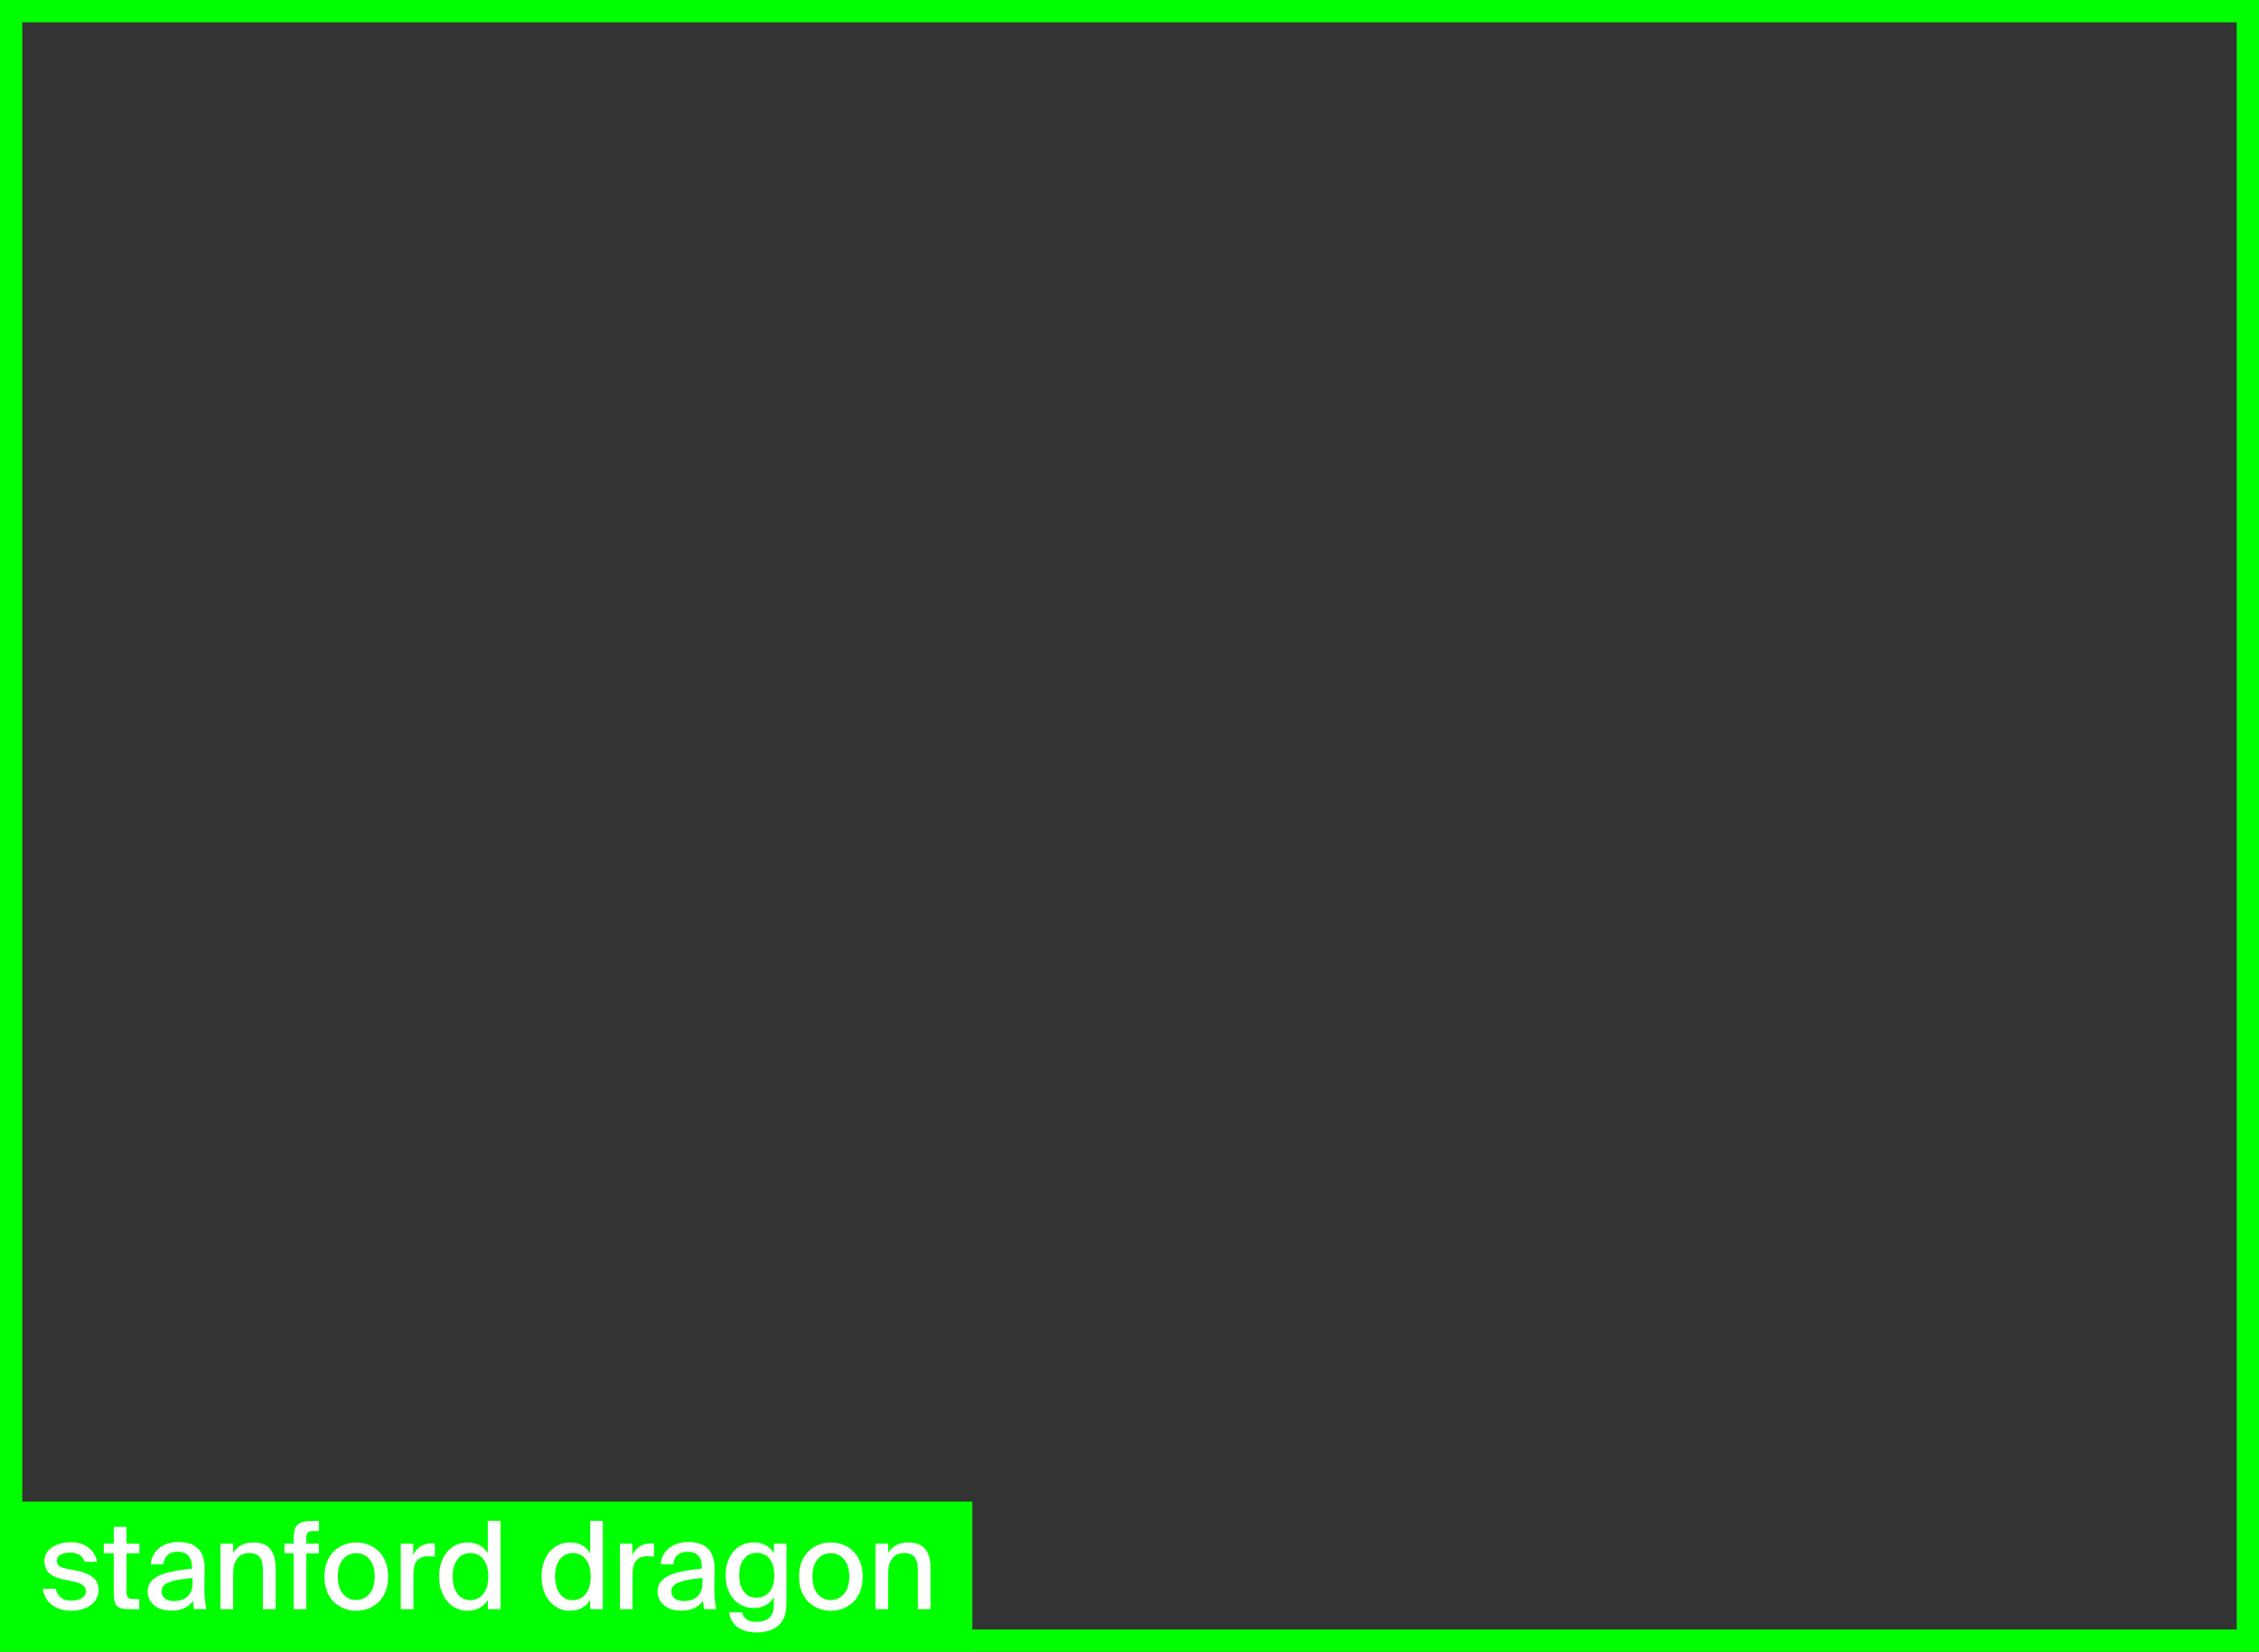 <svg xmlns="http://www.w3.org/2000/svg" viewBox="0 0 1113.23 813.87"><rect x="0" y="0" width="1113.23" height="813.87" fill="#333333" stroke="none"/><defs><style>.cls-1{fill:lime;}.cls-2{fill:#fff;}</style></defs><g id="Layer_2" data-name="Layer 2"><g id="Layer_1-2" data-name="Layer 1"><path class="cls-1" d="M1102.23,11V802.87H11V11H1102.23m11-11H0V813.87H1113.23V0Z"/><rect class="cls-1" y="739.88" width="479.17" height="73.98"/><path class="cls-2" d="M34.36,765c-3.06,0-6.36,1.26-6.36,3.9,0,2.4,1.56,3.42,4.5,4l4.62.9c6.12,1.2,11.46,3.3,11.46,9.6,0,6.54-6.12,10.26-13.56,10.26-8.16,0-13.14-4.74-13.92-10.8h6.36c.84,3.66,3.24,5.82,7.74,5.82,4,0,7.14-1.68,7.14-4.56s-2.82-4.2-6.18-4.86l-4.86-1c-4.86-1-9.42-3.12-9.42-9.18,0-5.7,6-9.18,13.08-9.18,6.48,0,11.7,3.42,12.9,9.66H41.68C40.78,766.31,38,765,34.36,765Z"/><path class="cls-2" d="M62.32,752.33v8.28h6.36v4.74H62.32v18.42c0,3.3.54,4.14,3.66,4.14h2.64v5H64.06c-6.54,0-8-1.62-8-8.28V765.35H51.16v-4.74h4.92v-8.28Z"/><path class="cls-2" d="M94.6,772.91v-.66c0-5.7-3-7.62-7-7.62-4.32,0-6.78,2.22-7,6.18h-6.3c.54-6.84,6.18-11,13.56-11,8.34,0,13.14,4,13,13.68,0,.78-.12,6.36-.12,7.74a60.15,60.15,0,0,0,.9,11.64h-6a27.85,27.85,0,0,1-.54-4.26c-1.92,3.24-5.58,5-10.8,5-6.54,0-11.52-3.6-11.52-9.48C72.82,776.33,82.06,774.23,94.6,772.91Zm-15,11.16c0,2.94,2.34,4.8,6.12,4.8,5.16,0,9.18-2.58,9.18-9v-2.34C84.88,778.49,79.6,779.87,79.6,784.07Z"/><path class="cls-2" d="M125,760c7.8,0,10.8,5,10.8,12.54v20.34h-6.24V774.23c0-4.68-.78-9-6.66-9-5.4,0-8,3.9-8,10.32v17.34h-6.24V760.61h6.24v4.68C116.68,762.11,119.92,760,125,760Z"/><path class="cls-2" d="M154.36,749.4h2.82v5h-2.4c-3.18,0-3.84.66-3.84,4v2.22h6.24v4.74h-6.24v27.54H144.7V765.35h-4.5v-4.74h4.5v-2.16C144.7,751.32,146.8,749.4,154.36,749.4Z"/><path class="cls-2" d="M175.54,793.67c-7.62,0-15.66-5.16-15.66-16.8s8-16.86,15.66-16.86,15.72,5.16,15.72,16.86S183.22,793.67,175.54,793.67Zm9.12-16.8c0-8-4.38-11.58-9.12-11.58s-9.06,3.42-9.06,11.58c0,8,4.38,11.52,9.06,11.52S184.66,784.73,184.66,776.87Z"/><path class="cls-2" d="M211.06,766.85c-4.8,0-7.32,2.34-7.32,9.12v16.92H197.5V760.61h6.12v5.7a9.64,9.64,0,0,1,8.94-5.82,16.86,16.86,0,0,1,1.74.06V767A31,31,0,0,0,211.06,766.85Z"/><path class="cls-2" d="M246.64,749.4v43.49H240.4v-4.56c-2,3.3-5.34,5.34-10.08,5.34-7.5,0-13.92-6.3-13.92-16.86s6.42-16.8,13.92-16.8c4.74,0,8.1,2,10.08,5.34v-16Zm-23.58,27.41c0,7.26,3.54,11.64,8.7,11.64,4.8,0,8.88-3.66,8.88-11.64s-4.08-11.58-8.88-11.58C226.6,765.23,223.06,769.55,223.06,776.81Z"/><path class="cls-2" d="M297.09,749.4v43.49h-6.24v-4.56c-2,3.3-5.33,5.34-10.07,5.34-7.5,0-13.92-6.3-13.92-16.86s6.42-16.8,13.92-16.8c4.74,0,8.1,2,10.07,5.34v-16Zm-23.57,27.41c0,7.26,3.54,11.64,8.69,11.64,4.8,0,8.88-3.66,8.88-11.64s-4.08-11.58-8.88-11.58C277.06,765.23,273.52,769.55,273.52,776.81Z"/><path class="cls-2" d="M319.05,766.85c-4.79,0-7.31,2.34-7.31,9.12v16.92H305.5V760.61h6.12v5.7a9.64,9.64,0,0,1,8.93-5.82,17.15,17.15,0,0,1,1.75.06V767A31.05,31.05,0,0,0,319.05,766.85Z"/><path class="cls-2" d="M345.88,772.91v-.66c0-5.7-3-7.62-7-7.62-4.32,0-6.78,2.22-7,6.18h-6.3c.54-6.84,6.18-11,13.56-11,8.34,0,13.14,4,13,13.68,0,.78-.12,6.36-.12,7.74a60,60,0,0,0,.91,11.64h-6a27.85,27.85,0,0,1-.54-4.26c-1.92,3.24-5.58,5-10.8,5-6.54,0-11.52-3.6-11.52-9.48C324.1,776.33,333.34,774.23,345.88,772.91Zm-15,11.16c0,2.94,2.34,4.8,6.12,4.8,5.16,0,9.18-2.58,9.18-9v-2.34C336.16,778.49,330.88,779.87,330.88,784.07Z"/><path class="cls-2" d="M387.58,760.61v28.5c0,5.94-1.26,9.12-3.49,11.34-2.46,2.58-6.35,3.9-11.27,3.9-7.2,0-12.48-3.12-13.5-9.9h6.42c.66,2.94,2.52,4.68,7.2,4.68,3.06,0,5.16-.84,6.48-2.34s1.92-3.06,1.92-6.36V787c-2,3.3-5.22,5.34-10,5.34-7.5,0-13.74-5.94-13.74-16.2S363.88,760,371.38,760c4.74,0,8,2,10,5.34v-4.74ZM364.3,776.15c0,7,3.36,11.1,8.52,11.1,4.8,0,8.76-3.36,8.76-11.1s-4-11-8.76-11C367.66,765.17,364.3,769.25,364.3,776.15Z"/><path class="cls-2" d="M409.42,793.67c-7.62,0-15.66-5.16-15.66-16.8s8-16.86,15.66-16.86,15.71,5.16,15.71,16.86S417.09,793.67,409.42,793.67Zm9.12-16.8c0-8-4.38-11.58-9.12-11.58s-9.06,3.42-9.06,11.58c0,8,4.38,11.52,9.06,11.52S418.54,784.73,418.54,776.87Z"/><path class="cls-2" d="M447.75,760c7.8,0,10.8,5,10.8,12.54v20.34h-6.24V774.23c0-4.68-.78-9-6.66-9-5.4,0-8,3.9-8,10.32v17.34h-6.23V760.61h6.23v4.68C439.47,762.11,442.71,760,447.75,760Z"/></g></g></svg>